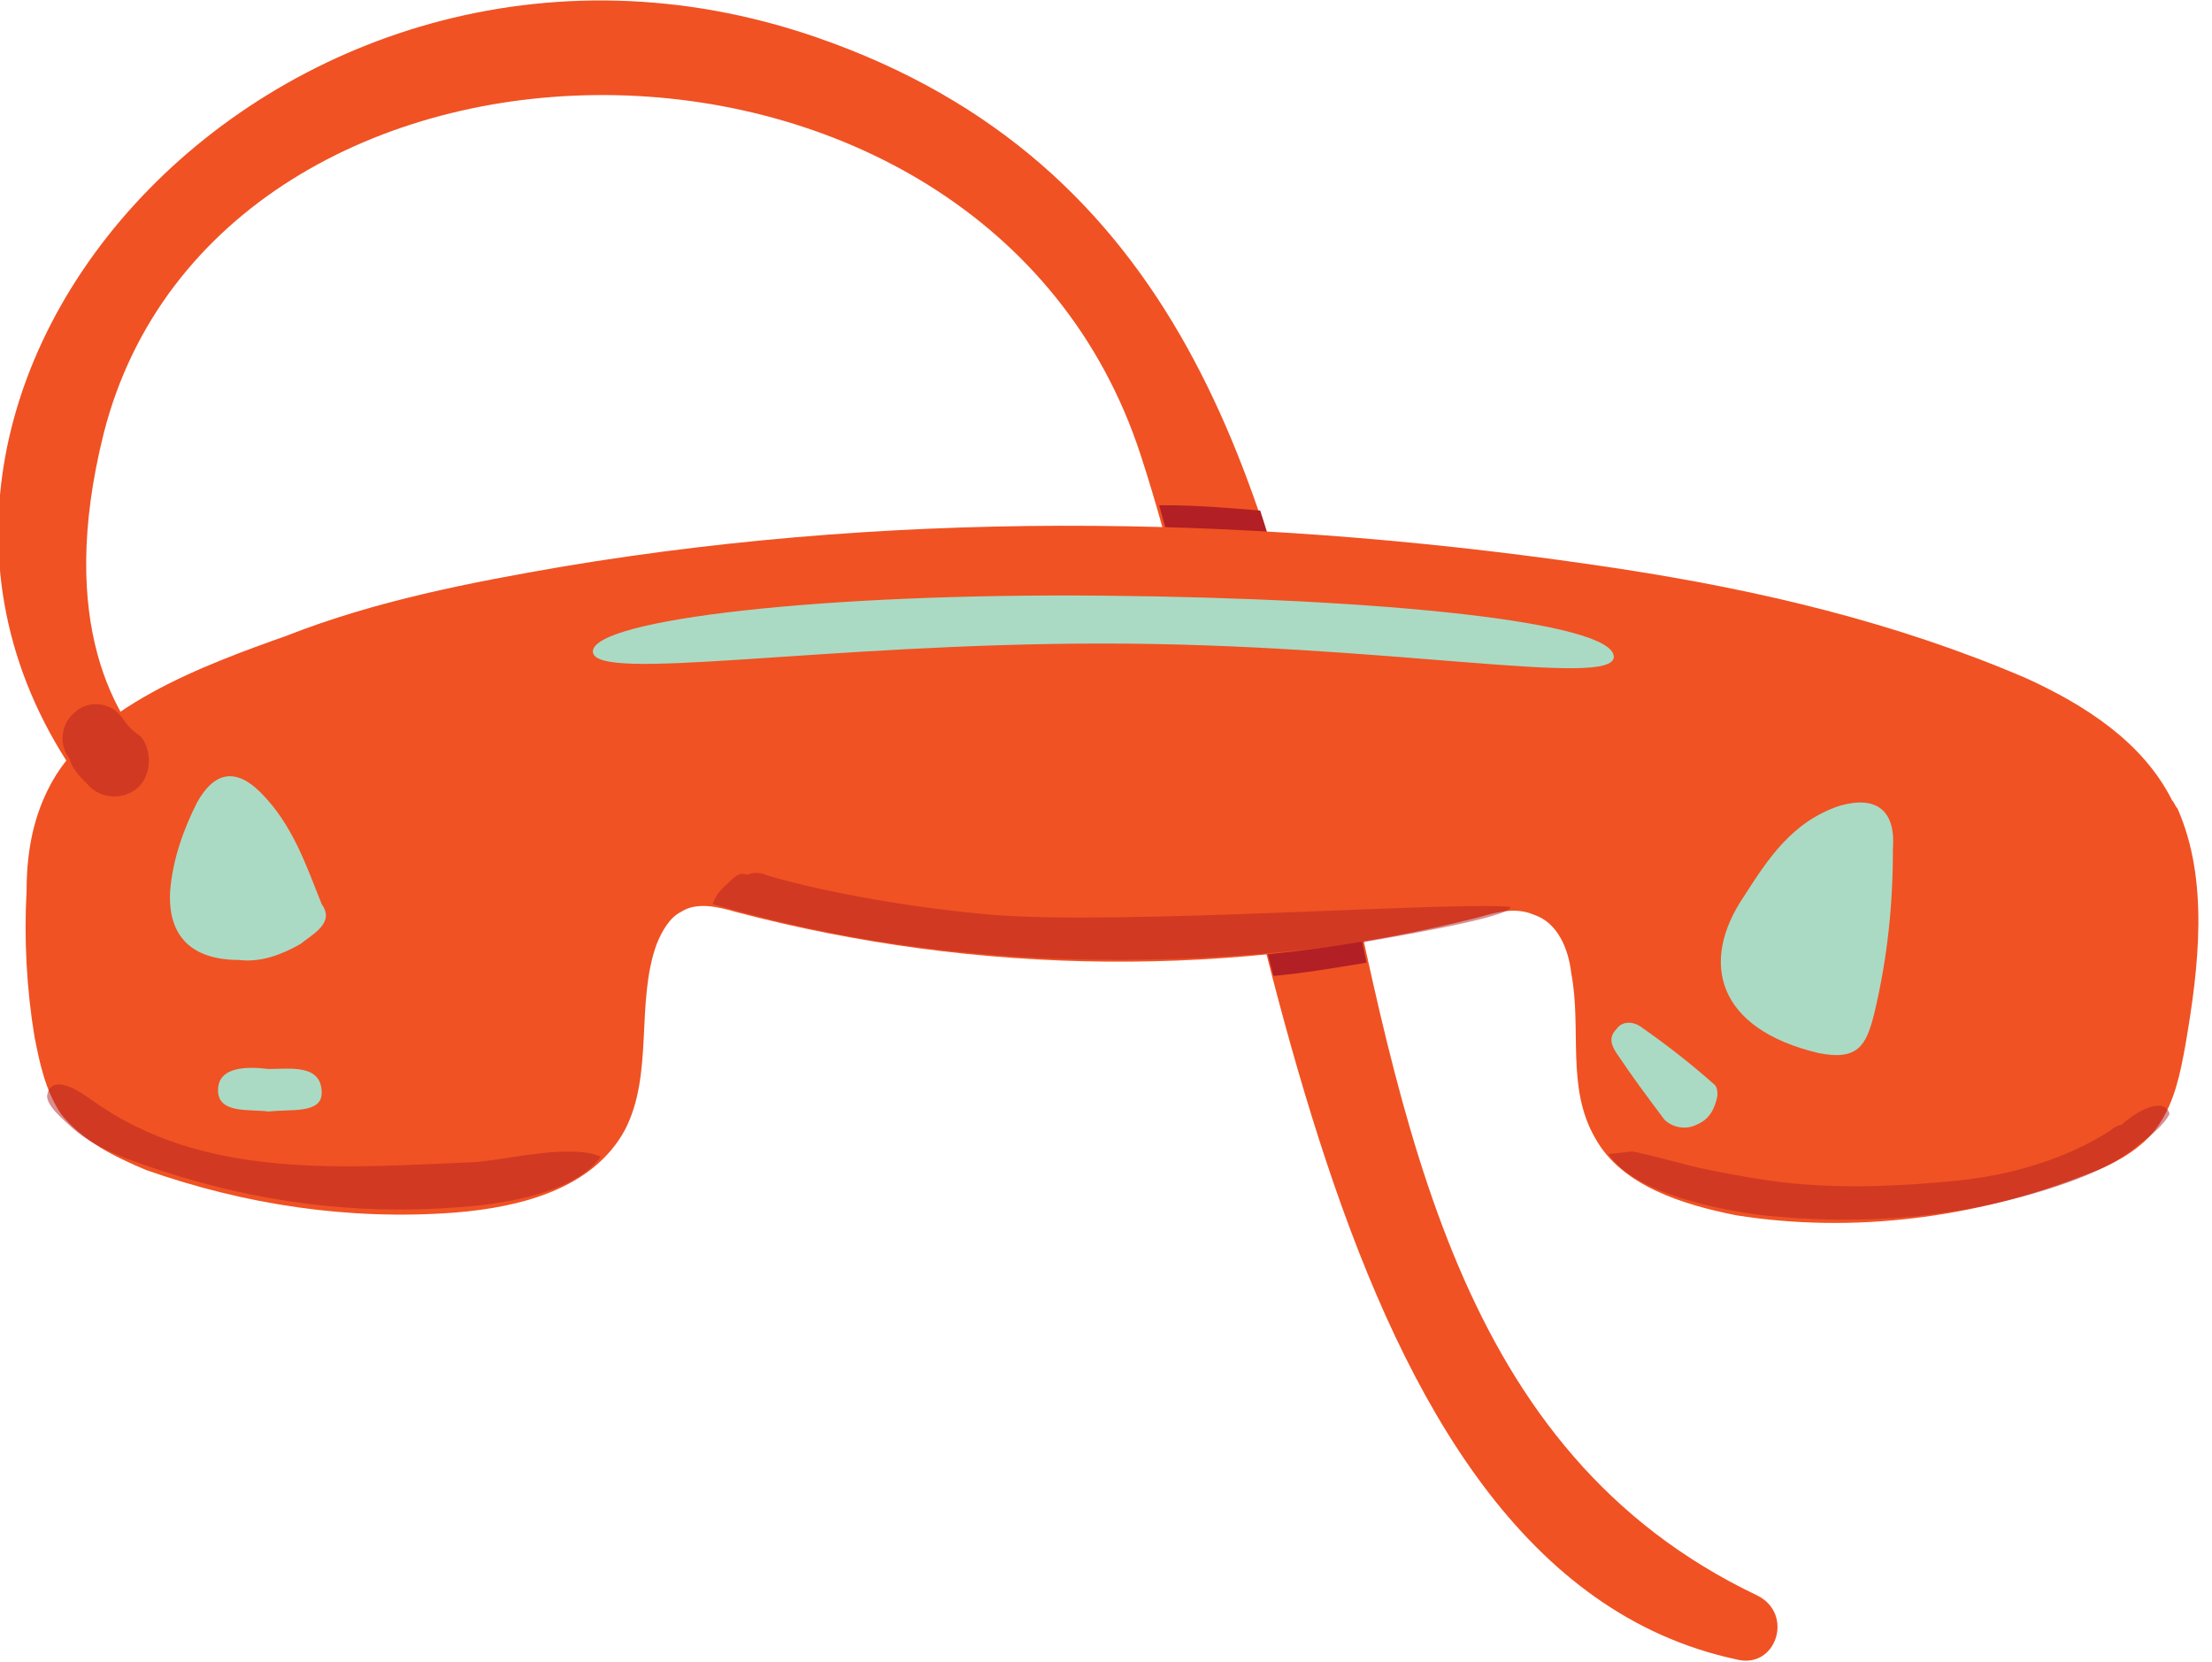<?xml version="1.0" encoding="utf-8"?>
<!-- Generator: Adobe Illustrator 26.4.0, SVG Export Plug-In . SVG Version: 6.00 Build 0)  -->
<svg version="1.1" id="Layer_1" xmlns="http://www.w3.org/2000/svg" xmlns:xlink="http://www.w3.org/1999/xlink" x="0px" y="0px" viewBox="0 0 83.2 62.5" style="enable-background: new 0 0 83.2 62.5" xml:space="preserve">
<style>.st0 {
  fill: #f05223;
}

.st1 {
  fill: #b21f24;
}

.st2 {
  fill: #aadac4;
}

.st3 {
  opacity: .5;
}

</style>
<g>
	<path class="st0" d="M5.8,30.4c-0.5,0.6-1.5,0.6-2,0c-12.2-14.9,6.6-36,26.9-29C58.2,10.9,43.4,49.2,66.1,60
		c1.4,0.7,0.7,2.8-0.8,2.4c-15.8-3.4-17.8-31.3-22.4-45.3C37-1,8.2-0.6,3.9,16.3c-1.8,7.2,0.5,10.8,2,12.3
		C6.3,29.1,6.3,29.9,5.8,30.4C5.9,30.4,5.8,30.4,5.8,30.4z"></path>
	<path class="st1" d="M51.4,36.2c-1.1-5.2-2.4-12.1-4-17C46.2,19.1,45,19,43.8,19c-0.1,0-0.2,0-0.2,0c1.3,4.6,2.8,12,4.3,17.7
		C49,36.6,50.2,36.4,51.4,36.2z"></path>
	<path class="st0" d="M81.9,30.4c-0.1-0.1-0.1-0.2-0.2-0.3c-1.1-2.2-3.3-3.6-5.5-4.6c-4.9-2.1-10-3.3-15.2-4.1
		c-13.1-2-26.6-2.3-39.8-0.1c-3.5,0.6-7.1,1.3-10.4,2.6c-3.1,1.1-7.5,2.7-9,5.8C1.2,30.9,1,32.2,1,33.5c-0.1,1.8,0,3.7,0.3,5.5
		c0.2,1,0.4,2,1,2.9c0.8,1,2,1.6,3.2,2.1c3.7,1.3,7.6,1.9,11.6,1.6c2.5-0.2,5.2-0.9,6.4-3.1c1.1-2.1,0.4-4.8,1.2-7
		c0.2-0.5,0.5-1,0.9-1.2c0.6-0.4,1.4-0.2,2.1,0c9.1,2.4,18.8,2.5,27.9,0.2c0.7-0.2,1.4-0.4,2.1-0.1c0.9,0.3,1.3,1.3,1.4,2.2
		c0.4,2.1-0.2,4.3,0.9,6.2c1,1.8,3.3,2.5,5.3,2.9c4.4,0.7,9,0.1,13.1-1.5c1.1-0.4,2.2-1,2.8-1.9c0.6-0.9,0.8-1.9,1-3
		C82.7,36.4,83.1,33.1,81.9,30.4z"></path>
	<path class="st2" d="M10.1,41.8c-0.7-0.1-1.9,0.1-1.9-0.8c0-0.9,1.1-0.9,1.9-0.8c0.8,0,2-0.2,2,0.9C12.1,41.9,10.9,41.7,10.1,41.8z
		"></path>
	<path class="st2" d="M11.3,35.5c-0.7,0.4-1.5,0.7-2.3,0.6c-1.8,0-2.7-0.9-2.6-2.6c0.1-1.2,0.5-2.3,1-3.3c0.6-1.1,1.4-1.4,2.4-0.4
		c1.2,1.2,1.7,2.7,2.3,4.2C12.6,34.7,11.8,35.1,11.3,35.5z"></path>
	<path class="st2" d="M71.2,31.9c0.1-1.4-0.6-2-2-1.6c-1.8,0.6-2.7,2-3.6,3.4c-1.7,2.5-1,5,2.8,5.9c1.5,0.3,1.8-0.3,2.1-1.5
		C71,36,71.2,34,71.2,31.9z"></path>
	<path class="st2" d="M64.6,41.2c0-0.1,0-0.3-0.1-0.4c-0.9-0.8-1.8-1.5-2.8-2.2c-0.3-0.2-0.7-0.2-0.9,0.1c-0.3,0.3-0.2,0.6,0,0.9
		c0.6,0.9,1.2,1.7,1.8,2.5c0.3,0.3,0.8,0.4,1.2,0.2C64.3,42.1,64.5,41.7,64.6,41.2z"></path>
	<path class="st2" d="M60.7,24.7c0,1.2-8.6-0.5-19.2-0.5s-19.2,1.5-19.2,0.3c0-1.2,8.6-2.2,19.2-2.1S60.7,23.4,60.7,24.7z"></path>
	<g class="st3">
		<path class="st1" d="M27.5,33.1c-0.3,0.3-0.5,0.4-0.7,0.9c2.9,0.8,11.2,3.2,24.1,1.5c0.5-0.1,6.1-1,5.9-1.4
			c-2.3-0.2-14.6,0.7-19.5,0.3c-3.5-0.3-6.9-1-8.5-1.5c-0.2-0.1-0.5-0.1-0.7,0h0C27.9,32.8,27.7,32.9,27.5,33.1z"></path>
	</g>
	<g class="st3">
		<path class="st1" d="M1.9,40.9c0,0-0.1,0.1-0.1,0.2c-0.2,0.4,0.7,1.1,0.9,1.3C3.6,43.2,4.8,43.6,6,44c3.6,1.2,7.4,1.7,11.2,1.4
			c1.6-0.1,4.4-0.5,5.4-1.9c-1.1-0.5-3.5,0.1-4.7,0.2C13,43.9,7.7,44.4,3.5,41.4C3.2,41.2,2.3,40.5,1.9,40.9z"></path>
	</g>
	<g class="st3">
		<path class="st1" d="M81.5,41.7c0,0,0.1,0.1,0.1,0.2c-0.2,0.4-0.8,0.9-1.1,1.1c-0.9,0.8-2.2,1.3-3.1,1.6
			c-3.6,1.2-7.3,1.5-11.1,1.1c-1.6-0.2-4.8-0.8-5.8-2.3c0,0,0.9-0.1,0.9-0.1c1,0.2,1.9,0.5,2.9,0.7c1,0.2,2.1,0.4,3.1,0.5
			c2.1,0.2,4.2,0.1,6.2-0.1c2-0.2,4.1-0.8,5.8-1.9c0.1-0.1,0.3-0.2,0.4-0.2C80.1,42,81.1,41.3,81.5,41.7z"></path>
	</g>
	<g class="st3">
		<path class="st1" d="M3.3,29.5c0.5,0.6,1.5,0.6,2,0c0,0,0,0,0,0c0.4-0.5,0.4-1.3,0-1.8C5,27.5,4.8,27.3,4.6,27
			c-0.4-0.6-1.3-0.7-1.8-0.2c0,0,0,0,0,0c-0.5,0.4-0.6,1.2-0.2,1.7C2.7,28.9,3,29.2,3.3,29.5z"></path>
	</g>
</g>
</svg>
